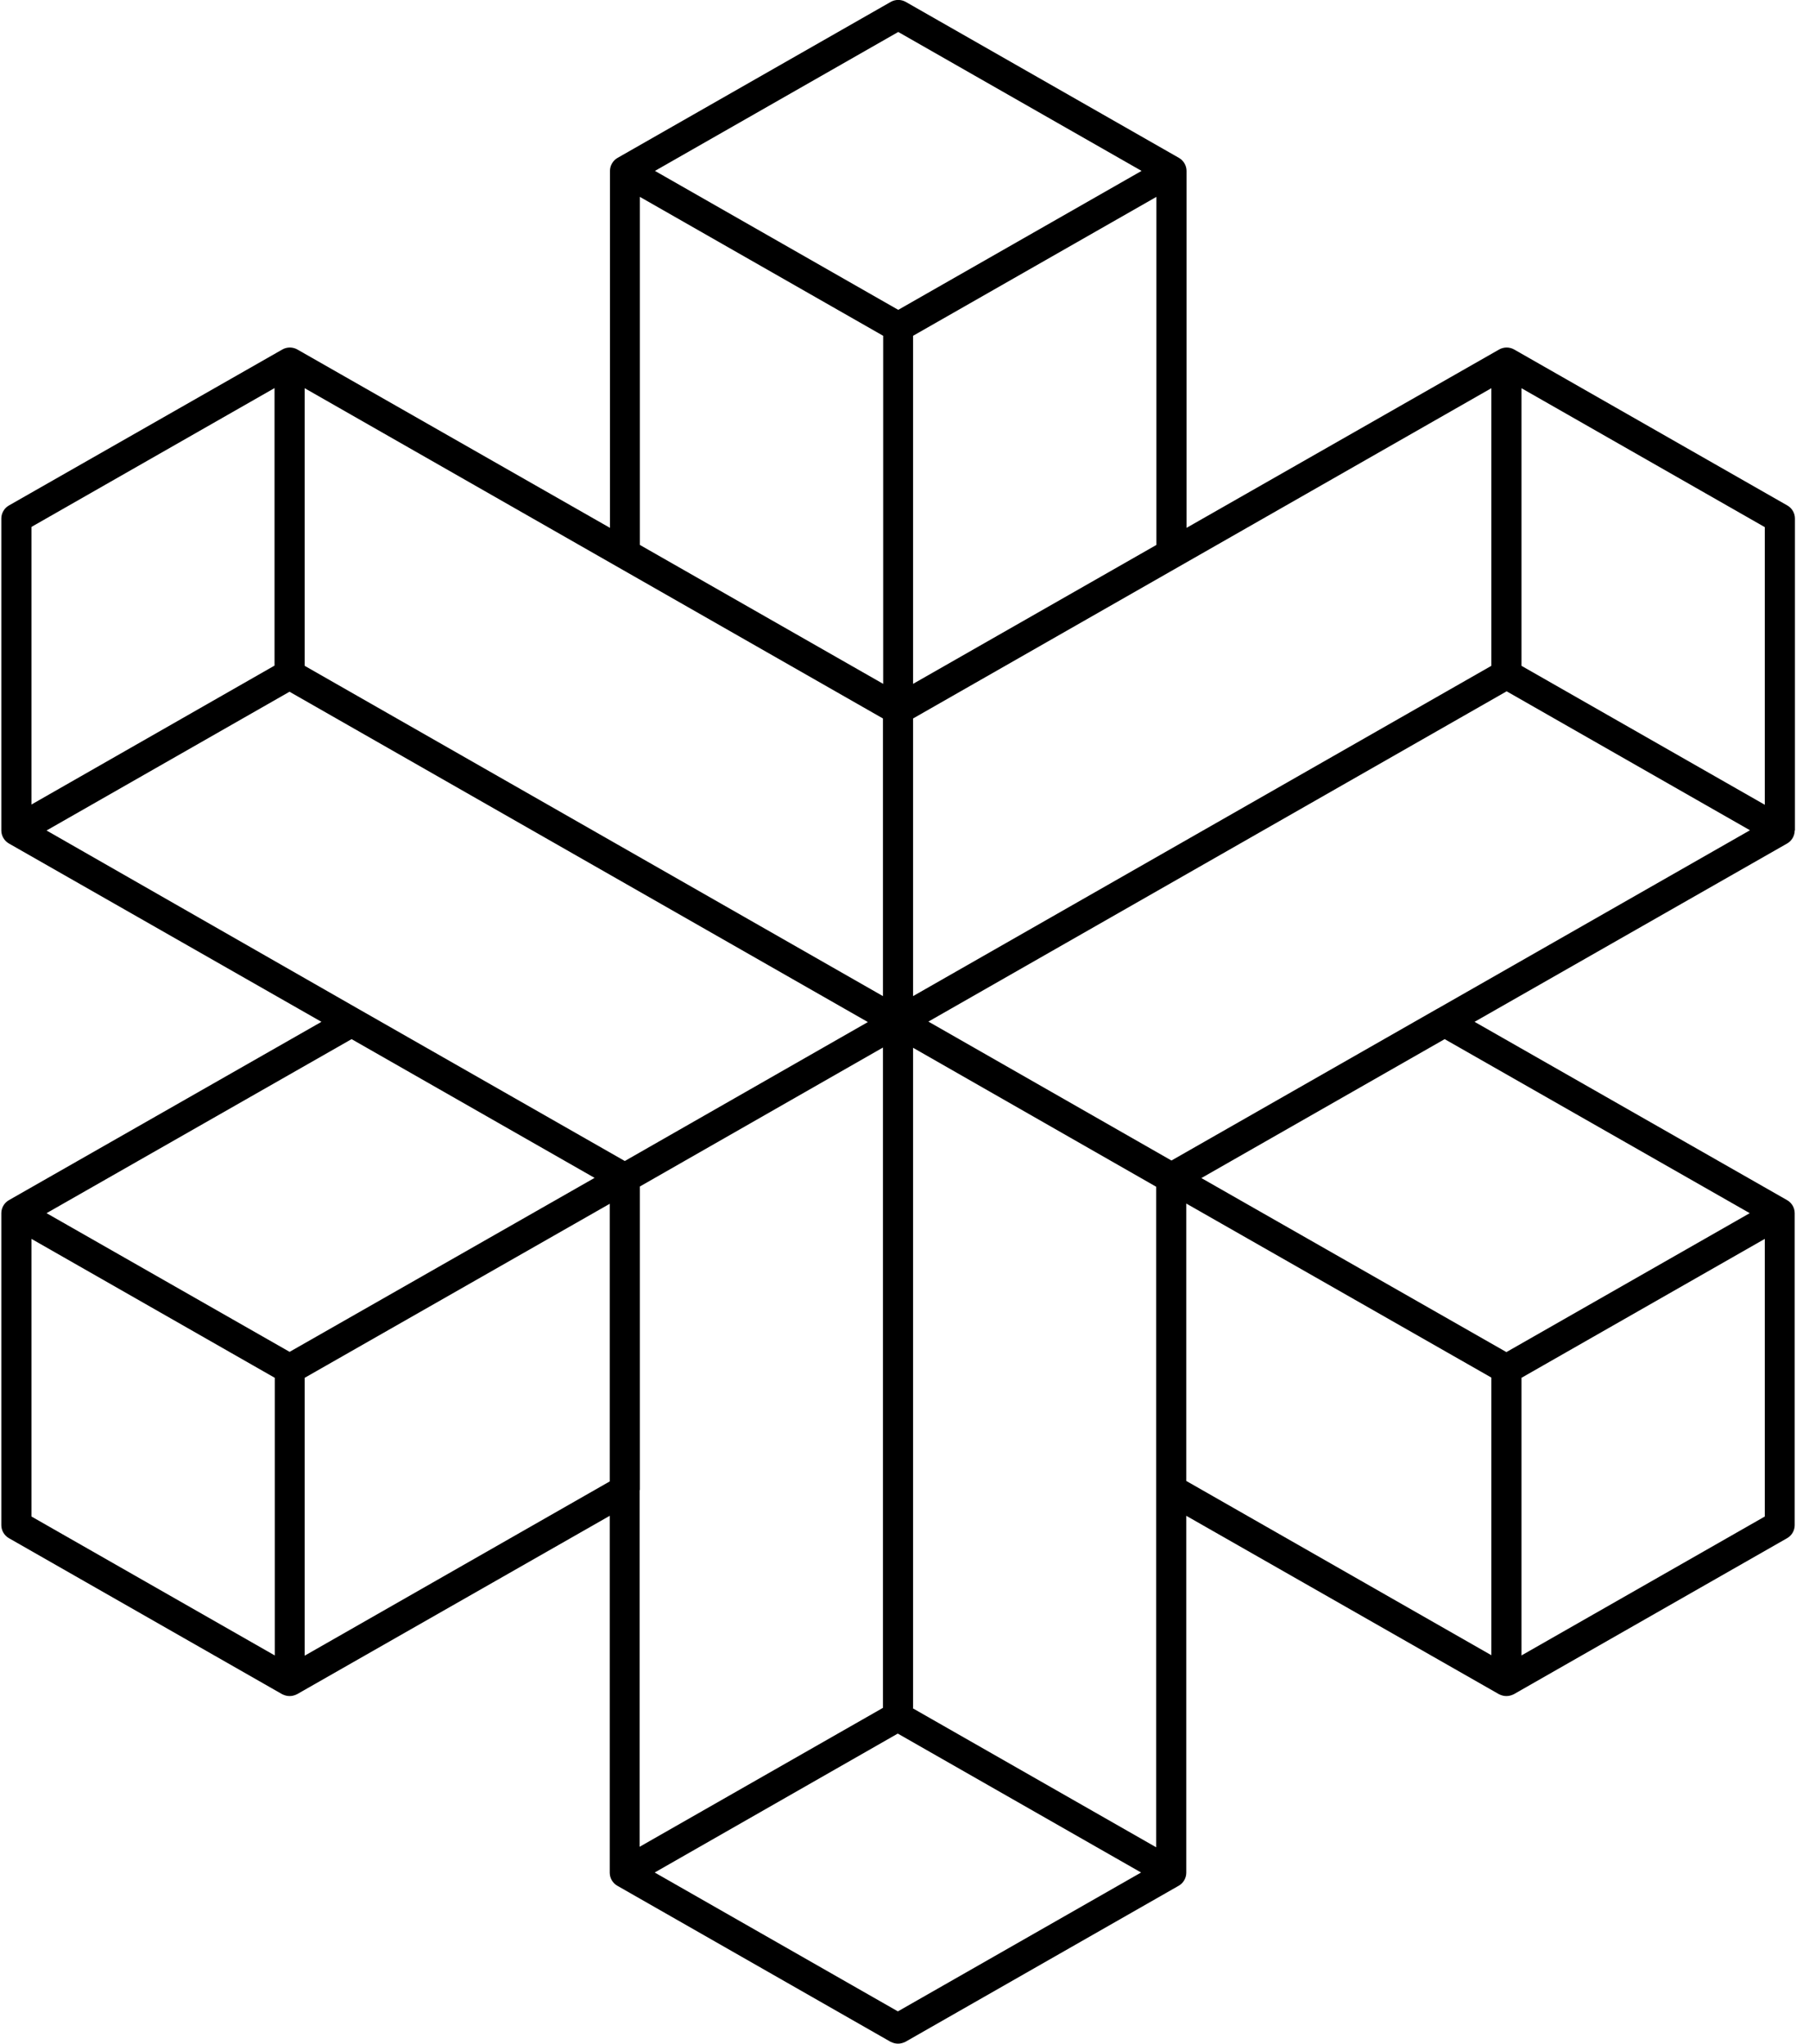<svg width="85" height="96" viewBox="0 0 85 96" fill="none" xmlns="http://www.w3.org/2000/svg">
<path d="M84.339 39.012V24.356C84.339 24.107 84.202 23.87 83.985 23.746L71.147 16.418C70.93 16.294 70.656 16.294 70.439 16.418L55.752 24.796V8.028C55.752 7.78 55.615 7.543 55.398 7.418L42.56 0.09C42.343 -0.034 42.069 -0.034 41.852 0.09L29.015 7.418C28.798 7.543 28.661 7.78 28.661 8.028V24.796L13.973 16.418C13.756 16.294 13.482 16.294 13.265 16.418L0.417 23.746C0.2 23.87 0.062 24.107 0.062 24.356V39.012C0.062 39.26 0.2 39.497 0.417 39.622L15.104 48L0.417 56.378C0.2 56.502 0.062 56.739 0.062 56.988V71.644C0.062 71.893 0.2 72.13 0.417 72.254L13.254 79.582C13.368 79.639 13.482 79.672 13.608 79.672C13.734 79.672 13.848 79.639 13.962 79.582L28.65 71.204V87.972C28.65 88.22 28.787 88.457 29.004 88.581L41.841 95.91C41.955 95.966 42.069 96 42.195 96C42.321 96 42.435 95.966 42.549 95.91L55.386 88.581C55.603 88.457 55.74 88.22 55.74 87.972V71.204L70.428 79.582C70.542 79.639 70.656 79.672 70.782 79.672C70.908 79.672 71.022 79.639 71.136 79.582L83.974 72.254C84.191 72.13 84.328 71.893 84.328 71.644V56.988C84.328 56.739 84.191 56.502 83.974 56.378L69.286 48L83.974 39.622C84.191 39.497 84.328 39.26 84.328 39.012H84.339ZM82.923 37.804L71.49 31.277V18.236L82.923 24.762V37.804ZM30.066 9.248L41.498 15.774V32.124L30.066 25.598V9.248ZM42.903 15.774L54.336 9.248V25.598L42.903 32.124V15.763V15.774ZM41.487 33.75V46.792L14.316 31.277V18.236L41.487 33.75ZM13.608 32.497L40.779 48.011L29.358 54.538L16.874 47.413L2.187 39.012L13.619 32.485L13.608 32.497ZM30.066 69.996V55.735L41.487 49.208V80.226L30.054 86.752V69.996H30.066ZM42.903 80.237V49.219L54.324 55.746V70.007V86.775L42.892 80.248L42.903 80.237ZM67.527 47.39L55.044 54.515L43.623 47.989L70.793 32.474L82.226 39.001L67.55 47.379L67.527 47.39ZM70.074 31.277L42.903 46.792V33.75L70.074 18.236V31.277ZM42.206 1.502L53.639 8.028L42.206 14.555L30.774 8.028L42.206 1.502ZM12.9 18.224V31.266L1.479 37.792V24.751L12.911 18.224H12.9ZM27.942 55.328L13.608 63.503L2.187 56.988L16.52 48.813L27.953 55.339L27.942 55.328ZM1.479 58.196L12.911 64.722V77.764L1.479 71.238V58.196ZM14.316 77.764V64.722L28.65 56.547V69.589L14.316 77.775V77.764ZM42.195 94.487L30.762 87.96L42.184 81.434L53.616 87.96L42.184 94.487H42.195ZM55.74 56.536L70.074 64.711V77.753L55.74 69.567V56.525V56.536ZM71.49 77.764V64.722L82.923 58.196V71.238L71.49 77.764ZM82.215 56.988L70.782 63.514L56.449 55.339L67.881 48.813L82.215 56.988Z" fill="currentColor"/>
</svg>
